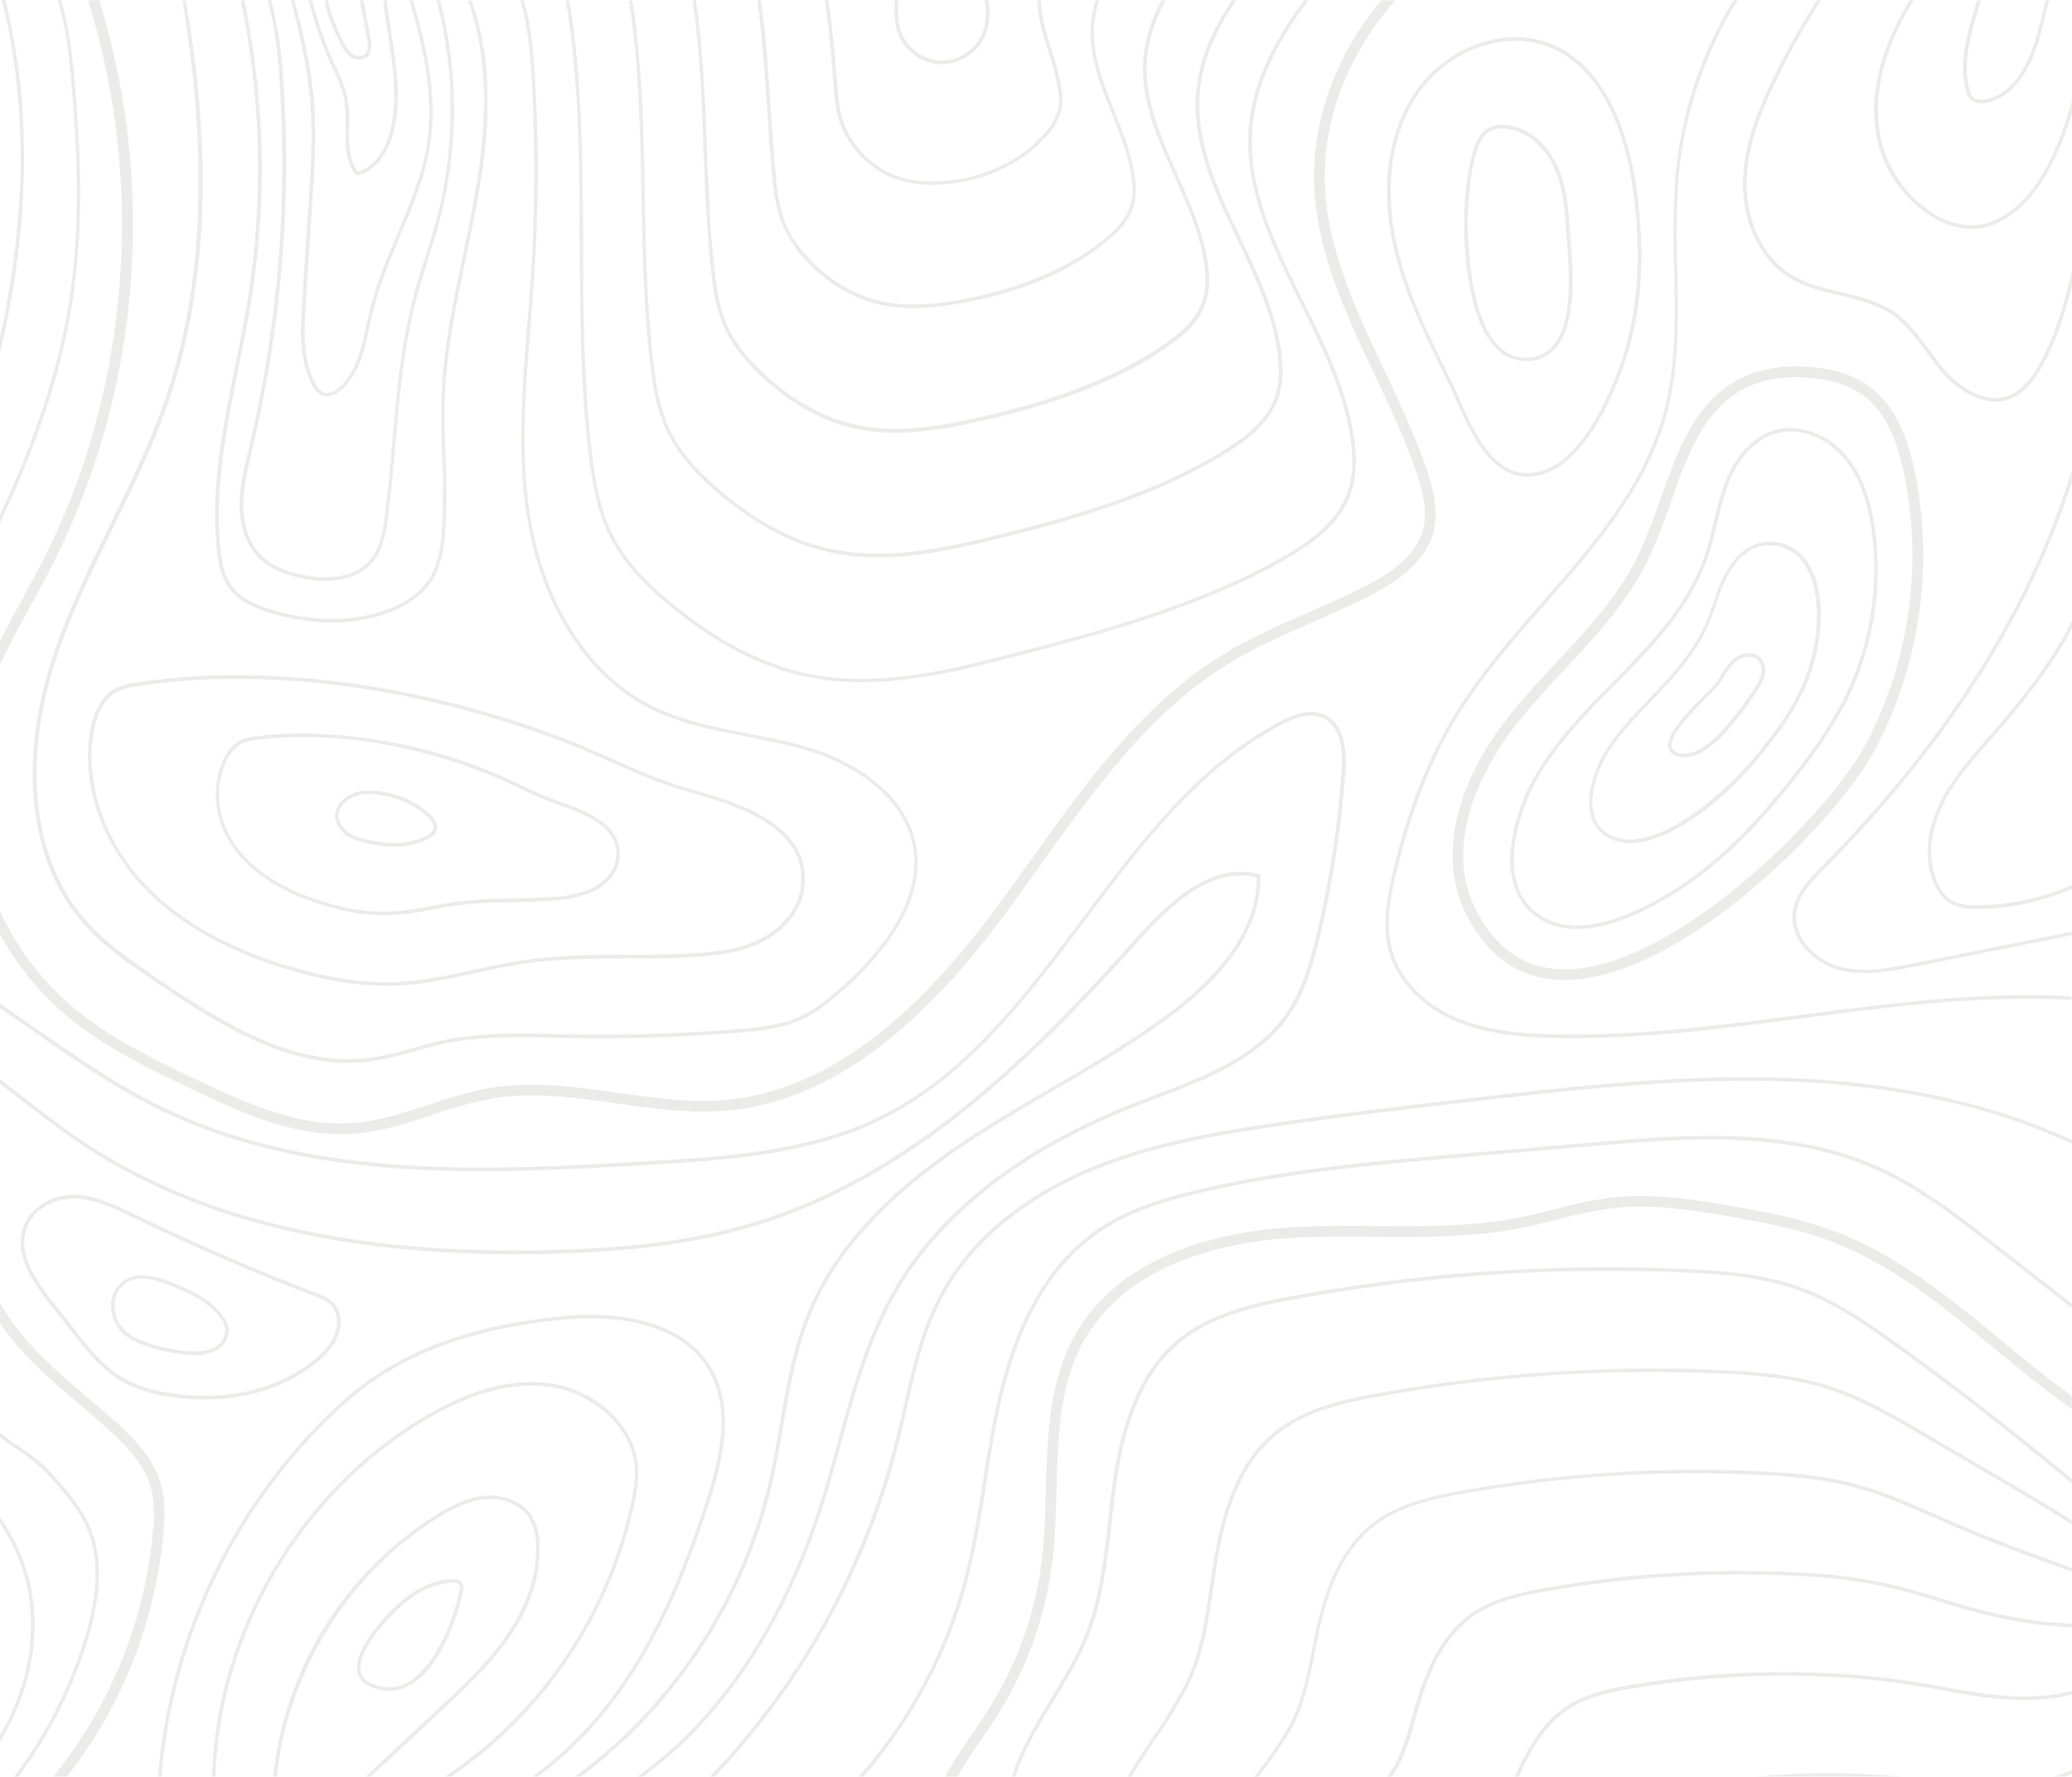 <svg width="1179" height="1011" viewBox="0 0 1179 1011" fill="none" xmlns="http://www.w3.org/2000/svg">
<g opacity="0.1">
<path d="M24.654 318.511C20.902 325.869 16.848 333.267 12.915 340.443C2.829 358.979 -7.74 378.162 -14.275 398.76C-34.123 461.423 -13.004 534.8 37.079 577.229C58.904 595.705 85.085 608.237 108.201 619.294C140.797 634.879 170.347 647.594 202.116 645.047C217.324 643.834 231.928 638.983 246.047 634.374C257.136 630.394 268.512 627.265 280.075 625.015C303.312 621.093 327.436 624.51 350.672 627.804C371.488 630.756 393.031 633.869 414.27 631.847C468.146 626.834 519.4 590.732 570.916 521.418C578.016 511.857 585.035 501.932 591.974 492.31C622.593 449.396 654.261 405.027 699.04 377.617C714.127 368.379 730.708 361.122 746.743 354.087C757.696 349.297 768.931 344.344 779.863 338.765C792.974 332.014 810.966 320.937 815.686 302.683C818.732 290.939 815.565 278.609 812.076 268.097C805.46 248.227 796.262 228.761 787.367 209.942C771.23 175.578 754.388 140.143 753.803 102.262C753.258 66.261 767.801 29.634 793.962 0.243H785.894C760.943 30.058 747.187 66.484 747.732 102.363C748.337 141.558 765.381 177.64 781.88 212.529C790.695 231.187 799.812 250.491 806.307 270.018C809.514 279.68 812.459 290.939 809.817 301.167C805.783 317.056 789.162 327.163 777.08 333.368C766.409 338.866 755.174 343.778 744.302 348.529C728.166 355.644 711.303 362.982 695.893 372.442C650.045 400.499 618.014 445.374 586.971 488.793C580.134 498.375 573.054 508.279 565.974 517.8C515.547 585.638 465.706 620.891 413.645 625.823C393.071 627.724 371.912 624.732 351.439 621.781C327.658 618.425 303.029 614.948 278.824 619.011C266.961 621.316 255.289 624.519 243.909 628.593C230.133 633.121 215.872 637.831 201.41 638.983C171.154 641.408 142.35 629.017 110.642 613.796C87.869 602.901 62.05 590.55 40.831 572.58C-7.458 531.687 -27.749 460.959 -8.668 400.58C-2.314 380.548 8.034 361.627 18.058 343.334C22.093 336.138 26.127 328.679 29.878 321.24C58.52 264.395 74.11 201.848 75.504 138.182C76.654 91.461 70.23 44.861 56.483 0.202H50.13C82.625 103.92 73.85 222.01 24.654 318.511Z" fill="#342F2C"/>
<path d="M558.128 990.119C561.516 985.167 565.026 980.012 568.213 974.918C584.718 948.511 595.194 918.775 598.892 887.836C600.445 874.637 600.909 860.932 601.172 847.671C602.019 816.259 602.805 786.565 617.853 761.034C643.671 717.231 700.068 706.902 731.393 704.617C748.518 703.384 766.107 703.526 783.131 703.667C810.502 703.89 838.822 704.132 866.234 698.614C872.87 697.28 879.527 695.602 885.961 693.965C896.219 691.126 906.648 688.951 917.185 687.456C938.99 684.868 961.318 688.204 984.172 692.186C1003.8 695.602 1022.94 699.22 1041.15 706.032C1076.55 719.252 1106.61 744.014 1135.65 767.948C1149.61 779.429 1163.89 791.173 1178.88 801.786V794.367C1165.3 784.523 1152.27 773.789 1139.51 763.278C1110.06 739.021 1079.6 713.936 1043.25 700.352C1024.57 693.358 1005.13 689.679 985.201 686.202C967.672 683.15 950.426 680.482 933.322 680.482C927.687 680.465 922.056 680.783 916.459 681.432C905.663 682.955 894.978 685.176 884.468 688.082C878.115 689.699 871.539 691.357 865.044 692.671C838.257 698.068 810.26 697.825 783.171 697.603C766.046 697.462 748.316 697.32 730.95 698.573C698.455 700.938 639.859 711.773 612.649 757.962C596.815 784.846 595.947 816.704 595.12 847.51C594.757 860.629 594.394 874.192 592.881 887.129C589.286 917.169 579.113 946.042 563.089 971.684C559.943 976.697 556.473 981.791 553.125 986.683C547.74 994.566 542.273 1002.55 537.695 1010.94H544.674C548.788 1003.8 553.549 996.911 558.128 990.119Z" fill="#342F2C"/>
<path d="M38.29 1010.68C69.636 970.476 88.673 922.026 93.093 871.2C93.779 862.913 94.122 854.059 91.863 845.508C87.829 830.368 76.634 818.705 65.076 808.335C60.134 803.928 54.991 799.542 50.029 795.317C33.348 781.168 16.082 766.371 4.02 748.017C-1.271 739.561 -6.034 730.785 -10.241 721.739C-17.482 707.003 -24.966 691.761 -36.987 679.956C-54.536 662.734 -78.317 656.407 -95.159 654.143C-101.578 653.276 -108.047 652.837 -114.523 652.829C-153.09 652.829 -189.155 668.374 -211.826 695.541C-240.832 730.329 -242.889 783.229 -216.546 815.976C-208.478 825.901 -198.393 833.906 -188.549 841.648C-175.701 851.755 -163.558 861.316 -155.913 874.778C-139.212 904.129 -150.024 941.787 -161.44 974.777L-173.946 1010.9H-167.552L-155.732 976.778C-143.872 942.515 -132.717 903.32 -150.649 871.766C-158.899 857.293 -172.07 846.923 -184.818 836.877C-194.379 829.358 -204.283 821.555 -211.826 812.176C-236.435 781.592 -234.397 732.068 -207.187 699.443C-182.478 669.789 -138.829 654.366 -95.966 660.147C-80.031 662.289 -57.642 668.232 -41.223 684.282C-29.948 695.359 -23.07 709.469 -15.667 724.427C-11.357 733.686 -6.473 742.665 -1.043 751.312C11.503 770.393 29.092 785.392 46.116 799.825C51.058 804.05 56.201 808.396 61.042 812.762C71.914 822.485 82.443 833.36 86.013 846.944C87.691 854.712 88.046 862.708 87.062 870.594C82.734 920.242 64.147 967.57 33.549 1006.86L30.363 1010.9H38.128C38.128 1010.9 38.249 1010.76 38.29 1010.68Z" fill="#342F2C"/>
<path d="M-188.065 302.117C-147.543 295.103 -110.711 259.668 -91.468 231.49C-67.828 196.803 -55.302 156.011 -46.185 120.697C-43.341 109.681 -40.82 97.088 -46.891 86.718C-51.49 78.915 -60.022 74.589 -66.033 72.063C-78.005 67.079 -90.849 64.543 -103.813 64.604C-131.325 64.604 -159.221 75.822 -173.321 100.989C-178.404 110.024 -181.228 120.051 -183.951 129.733C-185.181 134.059 -186.432 138.526 -187.864 142.811C-193.88 160.597 -203.494 176.947 -216.103 190.84C-218.906 193.912 -221.952 196.904 -224.897 199.956C-234.639 209.76 -244.725 219.907 -249.263 233.37C-254.729 249.541 -250.675 267.875 -238.432 282.247C-225.26 297.569 -205.997 305.19 -188.065 302.117ZM-243.494 235.25C-239.46 223.121 -230.283 213.924 -220.601 204.181C-217.595 201.169 -214.549 198.117 -211.625 194.862C-198.453 180.352 -188.413 163.271 -182.135 144.691C-180.643 140.264 -179.372 135.716 -178.101 131.33C-175.358 121.546 -172.756 112.309 -168.016 103.9C-148.813 69.677 -101.332 63.613 -68.373 77.621C-59.962 81.199 -54.939 84.939 -52.095 89.75C-47.173 98.118 -49.473 109.297 -52.095 119.121C-61.091 153.949 -73.395 194.114 -96.471 228.013C-115.028 255.241 -150.427 289.423 -189.094 296.094C-204.908 298.823 -222.053 292.051 -233.812 278.204C-244.664 265.51 -248.295 249.44 -243.494 235.25Z" fill="#342F2C"/>
<path d="M1066.47 427.343C1092.57 378.456 1100.67 321.926 1089.36 267.653C1084.24 243.659 1075.77 228.235 1062.68 219.139C1054.35 213.338 1043.82 209.982 1030.4 208.87C1027.52 208.628 1024.69 208.507 1021.95 208.507C1011.22 208.28 1000.57 210.535 990.849 215.096C964.627 227.973 954.541 256.495 944.799 284.046C941.169 294.952 936.94 305.648 932.132 316.085C920.917 339.069 902.924 358.373 885.537 377.03C876.642 386.571 867.384 396.456 859.174 406.785C828.192 445.434 818.551 487.156 833.396 518.386C845.499 543.755 863.955 556.954 888.422 557.581C954.521 559.259 1044.52 467.973 1066.47 427.343ZM888.624 551.517C866.617 550.951 849.876 538.924 838.903 515.779C818.43 472.683 852.881 424.351 863.935 410.666C872.003 400.559 881.181 390.715 890.016 381.255C907.705 362.254 925.98 342.626 937.598 318.834C942.517 308.195 946.84 297.29 950.547 286.169C960.33 258.516 969.589 232.42 993.551 220.615C1003.54 215.703 1015.74 213.803 1029.86 214.995C1042.14 216.006 1051.72 219.038 1059.13 224.193C1070.89 232.278 1078.59 246.63 1083.33 269.027C1094.35 321.926 1086.45 377.022 1061.02 424.674C1040.53 462.616 952.928 551.517 890.399 551.517H888.624Z" fill="#342F2C"/>
<path d="M599.659 967.863C606.86 956.018 614.303 943.768 619.507 930.629C627.696 909.951 630.197 887.412 632.618 865.621C633.445 858.223 634.292 850.562 635.341 843.083C640.646 805.849 652.223 780.137 670.74 764.451C688.894 749.068 712.917 743.65 735.972 739.406C809.651 725.895 884.614 720.755 959.443 724.083C979.028 724.973 1001.64 726.509 1022.35 733.786C1043.07 741.063 1061.18 753.555 1079.56 766.856C1113.41 791.335 1146.71 817.27 1178.9 844.134V841.486C1147.07 814.985 1114.17 789.395 1080.75 765.219C1062.23 751.837 1043.88 739.203 1023.02 731.886C1002.16 724.569 979.25 722.951 959.544 722.082C944.752 721.408 929.96 721.078 915.168 721.092C854.919 721.085 794.793 726.552 735.528 737.425C713.341 741.467 687.905 747.188 669.369 762.894C650.448 778.924 638.649 805.06 633.263 842.8C632.214 850.299 631.347 857.98 630.52 865.399C628.12 887.068 625.639 909.465 617.55 929.881C612.427 942.859 605.024 955.028 597.864 966.812C592.922 974.898 587.778 983.327 583.462 991.979C580.396 998.073 577.813 1004.4 575.736 1010.9H577.753C579.801 1004.72 582.302 998.698 585.237 992.888C589.654 984.318 594.737 975.949 599.659 967.863Z" fill="#342F2C"/>
<path d="M657.871 989.088C665.061 978.999 671.474 968.376 677.054 957.312C685.122 940.211 687.805 921.351 690.427 903.118C691.395 896.407 692.444 889.474 693.654 882.743C699.604 850.744 710.073 829.6 726.613 816.178C742.749 803.1 764.614 798.268 783.837 794.771C848.322 783.037 913.918 778.603 979.391 781.552C998.917 782.421 1019.73 784.058 1038.81 790.021C1048.72 793.206 1058.33 797.264 1067.52 802.15C1076.47 806.758 1085.21 811.872 1093.74 816.825L1102.57 821.979C1116.43 830.065 1130.01 838.009 1143.04 845.67C1156.07 853.331 1166.31 859.537 1176.18 865.722L1178.84 867.38V864.995L1177.1 863.903C1167.22 857.718 1156.93 851.512 1143.92 843.831C1130.91 836.149 1117.32 828.226 1103.44 820.14L1094.61 814.985C1086.13 810.013 1077.38 804.878 1068.38 800.249C1059.08 795.364 1049.37 791.305 1039.36 788.121C1019.95 782.057 999.017 780.44 979.452 779.571C966.354 778.978 953.257 778.688 940.16 778.701C887.6 778.706 835.147 783.441 783.434 792.851C763.969 796.409 741.801 801.321 725.302 814.702C708.379 828.428 697.688 849.956 691.637 882.46C690.366 889.211 689.358 896.185 688.389 902.916C685.787 921.008 683.085 939.705 675.198 956.523C669.659 967.497 663.293 978.032 656.157 988.037C651.175 995.435 646.071 1003.06 641.573 1010.98H643.893C648.25 1003.4 653.111 996.143 657.871 989.088Z" fill="#342F2C"/>
<path d="M716.265 1010.62C722.956 1002.16 729.081 993.263 734.6 983.994C742.306 970.289 745.291 954.927 748.195 940.09C749.325 934.248 750.515 928.224 751.947 922.423C755.981 905.908 763.707 882.298 782.486 867.845C796.605 857.071 815.283 853.008 831.702 850.036C886.996 840.164 943.215 836.49 999.32 839.08C1016.38 839.849 1036.37 841.304 1055.23 846.317C1064.56 848.878 1073.7 852.059 1082.6 855.838C1088.66 858.344 1094.71 860.992 1100.5 863.56L1107.74 866.753C1123.87 873.788 1139.63 880.034 1154.35 885.37L1161.25 887.857C1167.3 889.999 1172.95 892.061 1178.88 894.345V892.182C1173.19 889.999 1167.68 888.018 1161.94 885.957L1155.04 883.47C1140.35 878.154 1124.78 871.908 1108.64 864.894L1101.4 861.7C1095.57 859.133 1089.56 856.485 1083.47 853.958C1074.49 850.151 1065.26 846.944 1055.86 844.356C1036.82 839.303 1016.69 837.827 999.522 837.079C988.092 836.554 976.662 836.298 965.232 836.311C920.364 836.288 875.584 840.266 831.42 848.197C814.779 851.209 795.818 855.353 781.336 866.389C762.053 881.125 754.267 905.18 750.071 921.998C748.619 927.84 747.449 933.904 746.299 939.766C743.435 954.441 740.47 969.642 732.926 983.064C727.461 992.255 721.397 1001.07 714.773 1009.46L713.623 1010.96H716.164L716.265 1010.62Z" fill="#342F2C"/>
<path d="M792.127 1010.68C799.288 1000.21 802.616 988.259 805.843 976.717C807.194 971.866 808.586 966.873 810.24 962.123C815.081 948.155 822.665 930.69 838.338 919.673C850.44 911.163 865.972 907.868 879.567 905.524C925.669 897.388 972.527 894.372 1019.29 896.528C1036.91 897.078 1054.45 899.106 1071.73 902.593C1080.89 904.614 1089.64 907.08 1097.75 909.526L1102.57 911.002C1109.27 913.023 1115.58 915.044 1121.92 916.682C1136.3 920.748 1151 923.548 1165.87 925.05C1169.34 925.374 1172.65 925.576 1175.95 925.798L1178.92 925.98V923.959L1176.08 923.777C1172.81 923.575 1169.52 923.352 1165.99 923.049C1151.25 921.521 1136.66 918.742 1122.38 914.741C1116.09 913.003 1109.77 911.082 1103.1 909.061L1098.28 907.606C1090.21 905.14 1081.31 902.593 1072.06 900.612C1054.67 897.117 1037.02 895.088 1019.29 894.548C1009.49 894.103 999.717 893.887 989.981 893.901C952.789 893.855 915.666 897.095 879.042 903.583C865.226 906.049 849.452 909.405 837.007 918.137C820.669 929.598 812.802 948.458 808.163 961.557C806.489 966.368 805.077 971.401 803.725 976.272C800.538 987.653 797.25 999.438 790.292 1009.63L789.303 1011H791.784C791.914 1010.91 792.03 1010.8 792.127 1010.68Z" fill="#342F2C"/>
<path d="M868.493 1001.86C873.717 991.756 881.342 979.325 894.191 971.542C904.276 965.337 916.661 962.81 927.432 960.93C964.342 954.585 1001.83 952.267 1039.24 954.017C1055.63 954.698 1071.97 956.291 1088.19 958.787C1094.12 959.717 1100.01 960.809 1105.7 961.86L1112.92 963.174C1122.08 964.811 1129.44 965.882 1136.1 966.55C1152.23 968.066 1166.05 967.419 1177.45 964.528L1178.9 964.124V962.102L1176.88 962.628C1165.87 965.337 1151.79 966.004 1136.2 964.508C1129.6 963.861 1122.3 962.79 1113.18 961.152L1105.98 959.838C1100.27 958.808 1094.38 957.716 1088.43 956.766C1072.14 954.261 1055.73 952.668 1039.26 951.995C1031.11 951.605 1022.99 951.416 1014.89 951.429C985.437 951.384 956.033 953.886 927.008 958.909C916.056 960.829 903.489 963.396 893.061 969.804C879.789 977.89 871.962 990.766 866.617 1001.01C864.943 1004.25 863.451 1007.64 861.978 1010.98H864.197C865.609 1007.85 866.98 1004.83 868.493 1001.86Z" fill="#342F2C"/>
<path d="M1168.51 1010.9H1175.09C1176.4 1010.41 1177.67 1009.91 1178.9 1009.36V1007.18C1175.53 1008.66 1172.06 1009.9 1168.51 1010.9Z" fill="#342F2C"/>
<path d="M1059.29 1009.36C1039.46 1008.46 1019.58 1008.97 999.824 1010.9H1082.52C1074.84 1010.25 1067.03 1009.71 1059.29 1009.36Z" fill="#342F2C"/>
<path d="M1066.83 300.783C1064.27 282.591 1058.92 269.088 1050.49 259.183C1046.6 254.448 1041.74 250.601 1036.25 247.899C1030.75 245.198 1024.74 243.703 1018.62 243.517C1015.57 243.504 1012.54 243.933 1009.61 244.791C997.505 248.369 987.157 259.567 981.166 275.556C978.694 282.678 976.673 289.949 975.115 297.327C973.602 303.714 972.029 310.304 969.871 316.55C960.915 342.525 941.632 363.628 924.305 381.356C922.087 383.64 919.827 385.924 917.568 388.209C901.129 404.865 884.105 422.087 872.608 442.786C861.474 462.859 847.899 505.449 876.259 523.076C901.492 538.742 939.554 517.679 960.007 503.711C986.935 485.336 1007.83 460.574 1023.04 441.048C1033.33 428.287 1042.42 414.598 1050.19 400.155C1065.79 369.53 1071.6 334.834 1066.83 300.783ZM1048.31 399.266C1040.61 413.596 1031.58 427.178 1021.37 439.835C1006.26 459.24 985.483 483.861 958.838 502.094C938.808 515.759 901.553 536.458 877.288 521.398C850.239 504.58 863.531 463.303 874.343 443.817C885.719 423.3 902.582 406.179 918.98 389.624L925.737 382.771C943.246 364.882 962.67 343.576 971.767 317.217C973.945 310.87 975.518 304.22 977.051 297.792C978.613 290.495 980.634 283.305 983.103 276.264C988.851 260.881 998.755 250.107 1010.23 246.731C1025.16 242.325 1040.49 250.451 1049 260.477C1057.17 270.099 1062.37 283.359 1064.87 301.066C1069.55 334.727 1063.77 369.014 1048.31 399.266Z" fill="#342F2C"/>
<path d="M1035.63 341.535C1034.5 330.983 1031.33 322.675 1026.23 316.793C1023.84 314.088 1020.9 311.922 1017.62 310.437C1014.33 308.953 1010.77 308.184 1007.17 308.182C1004.24 308.17 1001.34 308.705 998.614 309.758L997.827 310.082C988.166 314.226 982.215 324.231 978.928 331.933C977.495 335.248 976.305 338.765 975.035 342.485C973.542 346.851 972.009 351.359 969.992 355.866C963.295 370.744 951.556 383.741 941.067 394.758L938.122 397.81C928.42 407.917 918.395 418.287 911.739 430.415C904.861 442.968 897.781 466.8 914.825 476.523C921.905 480.566 930.962 480.788 941.672 477.15C950.285 474.219 959.705 468.862 970.416 460.756C984.219 449.972 996.524 437.388 1007.01 423.34C1013.04 415.803 1018.43 407.777 1023.14 399.346C1026.71 392.727 1029.59 385.757 1031.73 378.546C1034.87 368.366 1036.33 357.743 1036.05 347.093C1035.89 345.254 1035.77 343.374 1035.63 341.535ZM1029.78 377.92C1027.67 384.997 1024.85 391.839 1021.35 398.336C1016.7 406.668 1011.37 414.599 1005.41 422.047C994.987 435.944 982.764 448.391 969.064 459.058C958.515 467.023 949.297 472.299 940.825 475.23C930.74 478.686 922.188 478.525 915.612 474.785C899.939 465.83 906.797 443.292 913.292 431.386C919.787 419.48 929.772 409.15 939.373 399.225L942.318 396.153C952.928 385.015 964.808 371.896 971.626 356.695C973.643 352.107 975.236 347.538 976.749 343.132C978 339.453 979.19 335.996 980.581 332.742C983.728 325.384 989.376 315.822 998.433 311.941L999.159 311.638C1003.55 310.073 1008.31 309.855 1012.82 311.01C1017.34 312.166 1021.41 314.644 1024.51 318.127C1029.33 323.686 1032.34 331.63 1033.41 341.757C1033.61 343.536 1033.73 345.375 1033.81 347.174C1034.13 357.598 1032.74 368.003 1029.72 377.98L1029.78 377.92Z" fill="#342F2C"/>
<path d="M995.185 371.694C991.847 371.771 988.638 373.007 986.108 375.191C983.388 377.795 981.082 380.801 979.27 384.105C978.443 385.459 977.576 386.874 976.648 388.148C974.746 390.422 972.726 392.594 970.597 394.657C966.724 398.518 961.944 403.308 957.829 408.16C951.132 416.104 948.349 421.824 949.337 425.685C949.624 426.697 950.161 427.619 950.898 428.368C951.635 429.117 952.548 429.668 953.553 429.971C957.728 431.567 962.468 431.042 967.672 428.353C972.676 425.518 977.191 421.894 981.045 417.62C987.805 410.206 993.919 402.227 999.32 393.767L999.844 392.979C1001.8 390.333 1003.26 387.354 1004.16 384.186C1004.63 382.495 1004.68 380.714 1004.3 379C1003.92 377.287 1003.12 375.694 1001.98 374.362C1001.1 373.457 1000.04 372.752 998.872 372.291C997.699 371.831 996.442 371.628 995.185 371.694ZM1002.04 383.822C1001.18 386.734 999.817 389.471 998.009 391.908L997.484 392.696C992.14 401.048 986.101 408.932 979.432 416.266C975.729 420.377 971.391 423.864 966.583 426.595C964.072 428.012 961.254 428.796 958.373 428.879C956.932 428.892 955.502 428.631 954.158 428.111C953.458 427.919 952.817 427.554 952.296 427.049C951.774 426.544 951.388 425.915 951.173 425.22C950.386 422.087 953.19 416.811 959.241 409.514C963.275 404.723 968.035 399.953 971.868 396.132C974.136 394.002 976.271 391.734 978.262 389.341C979.21 387.986 980.097 386.551 980.945 385.156C982.651 382.036 984.821 379.194 987.379 376.727C991.07 373.553 997.142 372.401 1000.33 375.777C1001.23 376.872 1001.86 378.169 1002.16 379.559C1002.46 380.949 1002.42 382.39 1002.04 383.761V383.822Z" fill="#342F2C"/>
<path d="M93.537 228.417C85.106 252.674 73.548 276.345 62.373 299.166C50.654 323.079 38.552 347.68 30.1 373.452C10.172 433.245 16.425 489.844 46.862 524.835C58.46 538.176 73.084 548.222 87.446 557.945C128.17 585.719 168.37 610.117 212.322 603.73C220.199 602.409 227.982 600.572 235.619 598.231C240.642 596.816 245.846 595.341 251.009 594.189C272.168 589.519 294.396 590.004 315.898 590.469L324.894 590.651C356.603 591.197 388.714 590.166 420.342 587.599C432.626 586.608 444.547 585.315 455.318 580.504C464.979 576.198 473.189 569.265 480.107 563.12C502.638 543.088 528.013 512.302 520.913 479.454C515.487 454.288 490.838 433.488 455.035 423.805C445.353 421.177 435.288 419.237 425.546 417.337C406.323 413.617 386.455 409.757 369.068 400.6C334.253 382.407 308.98 341.838 301.456 292.172C296.151 256.959 299.076 220.655 301.9 185.544C302.606 176.852 303.332 167.877 303.917 159.043C306.377 121.931 306.62 84.704 304.643 47.563C303.836 32.342 302.485 15.868 298.188 0.222H296.171C300.548 15.848 301.9 32.403 302.707 47.664C304.68 84.704 304.438 121.83 301.981 158.841C301.396 167.654 300.669 176.629 299.963 185.301C297.14 220.534 294.195 256.959 299.56 292.435C307.164 342.727 332.821 383.822 368.14 402.338C385.89 411.636 405.92 415.518 425.284 419.277C434.986 421.157 445.011 423.118 454.632 425.705C489.709 435.206 513.792 455.44 519.077 479.838C525.955 511.736 501.024 541.895 478.877 561.563C472.079 567.627 464.031 574.419 454.672 578.624C444.163 583.293 432.484 584.567 420.382 585.557C388.815 588.104 356.784 589.135 325.116 588.589L316.14 588.407C294.517 587.942 272.188 587.457 250.767 592.187C245.543 593.319 240.339 594.795 235.276 596.23C227.717 598.544 220.016 600.36 212.221 601.668C168.995 607.954 129.179 583.758 88.777 556.207C74.657 546.565 60.014 536.579 48.577 523.44C18.623 489.076 12.512 433.144 32.218 374.039C40.73 348.488 52.812 323.847 64.491 300.015C75.686 277.153 87.264 253.523 95.736 229.064C122.301 152.251 117.802 70.91 105.821 0.182H103.804C115.463 70.749 120.001 151.989 93.537 228.417Z" fill="#342F2C"/>
<path d="M329.856 138.364C330.018 178.085 330.179 219.22 335 258.9C336.896 274.525 339.68 291 347.102 305.574C353.738 318.673 364.066 330.619 380.565 344.304C406.686 365.973 433.009 379.719 459.049 385.156C500.076 393.747 543.766 382.387 578.682 373.27C624.63 361.304 681.834 346.406 730.566 318.794C744.888 310.708 762.154 299.085 768.608 281.095C771.654 272.585 772.32 262.478 770.625 250.167C766.853 222.454 753.944 196.338 741.458 171.07C724.777 137.354 709.044 105.496 712.877 70.001C715.701 43.884 729.195 20.658 744.524 0.283H741.983C726.875 20.497 713.744 43.723 710.88 69.778C706.967 105.941 723.587 139.557 739.643 172.041C752.068 197.167 764.897 223.142 768.628 250.531C770.242 262.498 769.597 272.302 766.611 280.488C760.399 297.852 743.516 309.192 729.497 317.116C681.088 344.607 623.944 359.565 578.096 371.391C543.282 380.467 499.935 391.746 459.392 383.256C433.735 377.879 407.634 364.295 381.755 342.828C365.478 329.325 355.332 317.581 348.817 304.745C341.555 290.454 338.731 274.182 336.956 258.738C332.136 219.099 331.974 178.085 331.813 138.445C331.631 92.64 331.43 45.784 324.047 0.283H322.03C329.473 45.663 329.655 92.559 329.856 138.364Z" fill="#342F2C"/>
<path d="M364.953 110.691C365.538 142.124 366.143 174.608 369.834 206.142C370.379 210.973 370.924 214.874 371.529 218.452C372.868 227.835 375.544 236.978 379.476 245.599C384.841 256.838 393.414 267.39 406.485 278.831C427.381 297.024 449.024 308.97 470.829 314.003C503.102 321.442 536.222 314.428 570.169 305.918C612.81 295.386 657.67 282.348 696.781 258.415C709.085 250.895 722.357 241.172 727.46 226.295C729.901 219.159 730.405 210.69 729.033 200.401C725.947 177.579 715.701 155.93 705.777 135.11C703.275 129.854 700.714 124.437 698.293 119.1C688.611 97.674 680.14 74.448 682.984 49.686C685.102 31.796 692.948 15.625 703.538 0.162H701.097C690.75 15.524 683.085 31.594 680.926 49.443C677.941 74.69 686.594 98.24 696.397 119.929C698.818 125.286 701.4 130.723 703.901 135.979C713.744 156.719 723.93 178.166 726.956 200.664C728.307 210.609 727.823 218.856 725.483 225.628C720.602 239.899 707.673 249.339 695.671 256.677C656.782 280.468 612.104 293.446 569.625 303.937C535.92 312.346 503.062 319.299 471.212 312.022C449.751 307.07 428.39 295.386 407.755 277.295C394.907 266.056 386.475 255.706 381.231 244.73C377.384 236.28 374.762 227.322 373.445 218.129C372.86 214.571 372.336 210.69 371.771 206C368.1 174.547 367.495 142.124 366.91 110.752C366.244 74.124 365.518 36.708 359.89 0.283H357.873C363.561 36.587 364.288 74.043 364.953 110.691Z" fill="#342F2C"/>
<path d="M400.252 84.171C401.119 106.932 402.027 130.481 404.548 153.383C404.972 157.426 405.375 160.499 405.819 163.49C406.858 171.135 408.892 178.611 411.87 185.726C415.904 195.125 422.682 204.201 432.424 213.439C447.915 228.155 465.282 238.363 482.609 242.931C508.831 249.844 536.021 244.649 561.678 238.747C604.419 228.882 637.58 215.622 663.015 198.218C672.435 191.77 682.56 183.583 686.332 171.677C688.217 164.887 688.582 157.764 687.401 150.816C685.021 132.907 677.316 115.866 670.054 99.392C668.037 94.783 665.859 89.992 663.882 85.242C656.701 68.141 650.408 49.585 653.071 29.573C654.612 19.215 658.11 9.247 663.378 0.202H661.078C655.959 9.186 652.54 19.041 650.993 29.27C648.27 49.746 654.644 68.626 661.946 85.869C663.963 90.599 665.98 95.389 668.138 100.018C675.44 116.372 682.984 133.27 685.324 150.877C686.463 157.534 686.119 164.361 684.315 170.868C680.745 182.188 670.922 190.112 661.805 196.338C636.571 213.621 603.653 226.78 561.133 236.564C535.738 242.426 508.79 247.58 483.052 240.768C466.048 236.281 448.984 226.254 433.735 211.761C424.194 202.725 417.599 193.872 413.564 184.715C410.696 177.763 408.75 170.464 407.775 163.005C407.332 160.135 406.928 156.941 406.505 153.06C404.004 130.218 403.096 106.73 402.229 83.989C401.159 56.175 400.07 27.814 395.996 0.101H393.979C398.235 27.915 399.284 56.316 400.252 84.171Z" fill="#342F2C"/>
<path d="M436.418 60.52C437.265 73.7 438.153 87.304 439.464 100.625C439.726 103.212 439.988 105.8 440.331 108.367C440.99 114.243 442.302 120.026 444.244 125.609C447.433 133.886 452.232 141.444 458.363 147.845C468.13 158.767 480.546 166.977 494.408 171.677C513.792 177.923 534.992 175.012 553.186 171.353C574.466 167.068 604.944 157.749 629.31 137.758C636.127 132.179 642.764 125.771 645.224 116.816C646.476 111.64 646.675 106.264 645.809 101.009C644.115 88.072 639.133 75.661 634.312 63.654C632.678 59.611 631.004 55.406 629.491 51.283C625.013 39.154 620.757 24.681 623.178 9.399C623.692 6.284 624.454 3.215 625.457 0.222H623.44C622.496 3.114 621.775 6.074 621.282 9.076C618.781 24.823 623.117 39.599 627.696 51.99C629.229 56.033 630.903 60.339 632.537 64.401C637.317 76.308 642.259 88.658 643.913 101.272C644.737 106.256 644.558 111.356 643.389 116.27C641.069 124.7 634.675 130.825 628.12 136.201C603.975 155.849 573.719 165.107 552.762 169.352C534.83 172.95 513.954 175.841 494.993 169.736C481.467 165.129 469.353 157.109 459.816 146.45C453.883 140.242 449.236 132.918 446.14 124.902C444.241 119.465 442.962 113.829 442.328 108.104C442.005 105.557 441.723 102.99 441.46 100.423C440.149 87.142 439.282 73.538 438.435 60.399C437.144 40.408 435.833 20.133 432.908 0.202H430.891C433.796 20.153 435.127 40.489 436.418 60.52Z" fill="#342F2C"/>
<path d="M474.278 47.846C474.419 49.666 474.56 51.485 474.742 53.284C475.053 57.416 475.68 61.518 476.618 65.554C478.114 71.538 480.692 77.197 484.222 82.25C489.765 90.157 497.313 96.437 506.087 100.443C516.495 105.112 529.102 106.264 544.613 104.001C564.784 101.049 583.784 91.064 595.604 77.278C599.736 73.012 602.667 67.725 604.096 61.956C604.67 58.407 604.67 54.79 604.096 51.242C602.894 43.505 600.99 35.893 598.408 28.502C597.258 24.863 596.048 21.103 595.06 17.424C593.46 11.835 592.532 6.073 592.297 0.263H590.279C590.503 6.251 591.452 12.19 593.103 17.95C594.092 21.689 595.302 25.469 596.472 29.128C599.04 36.427 600.943 43.943 602.16 51.586C602.696 54.933 602.696 58.345 602.16 61.693C600.776 67.116 597.994 72.08 594.092 76.085C582.574 89.507 563.977 99.25 544.351 102.121C529.223 104.344 516.979 103.232 506.934 98.725C498.464 94.83 491.192 88.729 485.876 81.058C482.488 76.198 480.014 70.758 478.574 65.008C477.665 61.077 477.052 57.084 476.739 53.062C476.578 51.263 476.436 49.463 476.295 47.644C475.045 31.877 473.754 15.868 471.394 0.162H469.377C471.737 15.949 473.028 31.998 474.278 47.846Z" fill="#342F2C"/>
<path d="M510.041 16.373C511.619 22.091 514.995 27.146 519.668 30.787C524.341 34.429 530.062 36.463 535.98 36.587C541.905 36.471 547.635 34.441 552.316 30.799C556.997 27.157 560.379 22.097 561.96 16.373C563.115 10.988 563.246 5.433 562.343 0H560.326C561.258 5.259 561.155 10.649 560.023 15.868C558.549 21.147 555.416 25.81 551.089 29.164C546.761 32.517 541.47 34.383 536 34.485C530.524 34.368 525.233 32.484 520.912 29.111C516.591 25.739 513.471 21.059 512.017 15.767C511.077 11.202 510.772 6.529 511.11 1.88C511.11 1.253 511.11 0.627 511.11 0H509.093C509.093 0.606 509.093 1.213 509.093 1.819C508.734 6.691 509.053 11.589 510.041 16.373Z" fill="#342F2C"/>
<path d="M77.743 388.31C73.403 388.752 69.175 389.963 65.258 391.888C58.218 395.809 53.398 404.016 51.32 415.841C46.055 445.636 57.633 479.757 81.576 504.782C101.323 525.764 129.421 541.531 165.042 552.043C188.178 558.855 208.49 561.705 227.107 560.734C241.67 559.987 256.133 556.813 270.111 553.781C278.986 551.759 288.164 549.839 297.281 548.465C317.209 545.473 337.783 545.392 357.672 545.311C369.774 545.311 382.159 545.311 394.382 544.523C407.312 543.795 420.947 542.299 433.17 536.296C446.422 529.787 455.782 518.103 457.557 505.975C462.962 468.862 418.748 456.289 392.325 448.769L391.115 448.426C375.765 444.039 361.282 437.591 347.264 431.345C338.489 427.424 329.413 423.26 320.114 419.823C258.936 396.496 194.047 384.206 134.968 384.206C115.816 384.103 96.685 385.475 77.743 388.31ZM346.457 433.063C360.576 439.33 375.079 445.818 390.57 450.245L391.78 450.589C417.558 457.926 460.723 470.216 455.56 505.55C453.865 517.133 444.95 528.19 432.283 534.416C420.382 540.258 406.989 541.733 394.261 542.502C382.159 543.189 369.673 543.249 357.651 543.29C337.703 543.29 317.068 543.452 296.978 546.463C287.8 547.838 278.603 549.859 269.687 551.8C255.77 554.832 241.448 557.965 226.986 558.713C208.631 559.663 188.541 556.853 165.607 550.102C130.328 539.732 102.533 524.066 83.008 503.61C59.529 478.949 48.153 445.515 53.297 416.346C54.668 408.584 58.037 398.356 66.246 393.808C69.95 391.997 73.945 390.861 78.046 390.452C149.995 379.274 237.959 390.695 319.408 421.743C328.626 425.139 337.723 429.182 346.457 433.084V433.063Z" fill="#342F2C"/>
<path d="M126.455 433.569C118.649 452.226 123.248 473.612 138.558 489.4C149.712 500.982 165.687 509.836 186.06 515.678C197.432 519.219 209.289 520.945 221.197 520.792C229.702 520.324 238.158 519.203 246.491 517.436C251.211 516.547 256.092 515.637 260.893 515.011C270.014 513.962 279.185 513.408 288.365 513.353H291.209C299.277 513.191 307.487 513.03 315.575 512.342C323.133 512.015 330.569 510.317 337.521 507.329C345.206 503.63 350.692 497.364 352.165 490.552C352.861 487.683 352.928 484.698 352.36 481.801C351.792 478.904 350.604 476.166 348.877 473.774C342.1 464.274 327.557 459.24 317.956 455.905C310.259 453.09 302.717 449.865 295.364 446.243C290.1 443.756 284.654 441.189 279.087 438.945C245.182 425.045 208.954 417.712 172.323 417.337C163.051 417.312 153.786 417.893 144.589 419.075C142.169 419.325 139.798 419.924 137.549 420.854C132.87 422.976 129.098 427.262 126.455 433.569ZM138.558 422.694C140.641 421.843 142.835 421.298 145.073 421.076C185.797 415.72 234.388 422.916 278.421 440.805C283.928 443.049 289.333 445.596 294.557 448.062C301.955 451.709 309.544 454.955 317.29 457.785C326.669 461.039 340.829 465.87 347.223 474.926C348.797 477.08 349.879 479.555 350.391 482.175C350.904 484.796 350.834 487.497 350.188 490.087C348.857 496.292 343.794 502.033 336.654 505.47C329.919 508.341 322.725 509.978 315.414 510.301C307.346 510.968 299.136 511.13 291.209 511.311H288.365C279.11 511.366 269.865 511.926 260.671 512.989C255.81 513.616 250.908 514.546 246.148 515.415C237.922 517.171 229.574 518.286 221.177 518.75C209.409 518.953 197.684 517.274 186.443 513.778C166.413 507.976 150.721 499.304 139.829 488.005C125.165 472.804 120.727 452.246 128.21 434.357C130.752 428.535 134.181 424.695 138.457 422.673L138.558 422.694Z" fill="#342F2C"/>
<path d="M230.576 481.415C234.397 480.901 238.129 479.868 241.67 478.343C245.866 476.624 248.125 474.461 248.609 471.733C249.093 469.004 247.863 466.517 244.938 463.647C236.547 455.38 224.283 450.447 210.406 449.74H209.337C201.591 449.74 194.047 453.944 191.506 459.847C189.489 464.516 190.86 469.549 195.419 473.997C202.297 480.667 222.246 482.406 230.576 481.415ZM193.341 460.575C195.661 455.258 203.104 451.397 210.305 451.761C223.678 452.428 235.478 457.179 243.526 465.082C245.926 467.467 246.955 469.529 246.612 471.389C246.269 473.249 244.413 475.048 240.904 476.483C237.534 477.928 233.986 478.914 230.354 479.414C228.706 479.588 227.05 479.669 225.392 479.656C216.033 479.656 201.954 477.514 196.831 472.501C192.857 468.599 191.647 464.476 193.341 460.575Z" fill="#342F2C"/>
<path d="M141.079 169.534C139.062 182.431 136.359 195.549 133.798 208.244C126.98 242.021 119.92 276.971 123.228 311.699C123.954 319.319 125.366 328.032 130.369 334.743C136.299 342.707 146.122 346.447 154.029 348.892C179.242 356.432 204.072 355.947 223.96 347.498C233.521 343.455 240.682 338.017 245.2 331.327C250.929 322.897 252.482 312.548 253.268 303.553C254.222 288.956 254.31 274.315 253.531 259.708C253.147 248.672 252.764 237.251 253.167 226.052C254.156 199.046 259.804 172.061 265.27 145.985C268.316 131.411 271.482 116.331 273.802 101.373C280.075 60.945 278.28 27.531 268.336 0.303H266.178C276.263 27.43 278.078 60.662 271.805 101.15C269.486 116.048 266.339 131.087 263.293 145.621C257.807 171.899 252.159 198.864 251.191 226.032C250.787 237.311 251.191 248.753 251.554 259.85C252.33 274.376 252.249 288.935 251.312 303.452C250.565 312.184 249.073 322.21 243.586 330.235C239.29 336.542 232.452 341.716 223.234 345.638C203.77 353.885 179.424 354.37 154.654 346.952C147.05 344.668 137.61 341.11 132.043 333.611C127.343 327.304 125.992 318.935 125.306 311.577C122.018 277.214 129.057 242.345 135.835 208.709C138.417 196.014 141.059 182.875 143.116 169.938C152.017 113.607 150.651 56.125 139.082 0.283H137.065C148.607 55.992 149.967 113.338 141.079 169.534Z" fill="#342F2C"/>
<path d="M184.809 1.213C186.221 9.298 189.791 16.717 193.261 23.873C194.477 26.963 196.389 29.73 198.848 31.958C200.223 33.135 201.953 33.815 203.76 33.888C205.567 33.961 207.346 33.424 208.812 32.362C211.818 29.735 211.475 25.328 210.728 21.386L206.795 0.243H204.778L208.812 21.75C209.438 25.146 209.78 28.886 207.542 30.846C206.431 31.595 205.104 31.954 203.768 31.866C202.432 31.778 201.163 31.249 200.159 30.361C197.957 28.324 196.241 25.816 195.136 23.024C191.728 15.989 188.218 8.712 186.867 0.909C186.867 0.687 186.867 0.465 186.867 0.243H184.849C184.729 0.546 184.749 0.889 184.809 1.213Z" fill="#342F2C"/>
<path d="M159.132 46.169C163.822 116.183 157.933 186.505 141.664 254.756L141.059 257.303C138.659 267.269 136.198 277.517 136.319 288.028C136.5 300.884 141.039 312.164 148.784 318.996C153.565 323.18 159.939 326.192 168.834 328.436C187.734 333.186 204.032 329.79 212.483 319.299C218.091 312.325 219.684 303.128 220.834 294.234C222.609 280.428 223.839 266.298 225.029 252.634C227.47 224.658 229.991 195.752 237.354 168.281C239.371 161.166 241.529 154.131 243.708 147.117C245.886 140.103 248.185 132.967 250.102 125.872C260.971 84.706 261.096 41.431 250.465 0.202H248.448C259.136 41.239 259.059 84.348 248.226 125.346C246.33 132.462 244.07 139.597 241.872 146.51C239.673 153.424 237.414 160.66 235.498 167.755C228.095 195.408 225.554 224.354 223.113 252.452C221.923 266.096 220.693 280.206 218.898 293.971C217.808 302.542 216.275 311.476 210.991 318.046C199.251 332.62 176.196 328.153 169.399 326.475C160.826 324.312 154.735 321.442 150.196 317.46C142.875 311.032 138.578 300.298 138.417 288.008C138.296 277.901 140.736 267.632 143.096 257.687L143.701 255.16C160.009 186.709 165.919 116.184 161.23 45.966C160.479 30.52 158.181 15.188 154.372 0.202H152.355C156.49 15.16 158.103 30.968 159.132 46.169Z" fill="#342F2C"/>
<path d="M177.064 65.534C177.502 80.367 177.112 95.214 175.894 110.004L171.86 172.89C170.952 187.363 169.843 205.353 178.012 219.847C178.982 221.841 180.501 223.518 182.389 224.678C186.705 226.962 191.808 224.314 195.157 221.08C204.798 211.741 207.683 198.157 210.486 184.998C211.112 182.067 211.737 179.156 212.503 176.306C215.993 161.914 221.903 148.006 227.611 134.423C234.731 117.605 242.074 100.2 244.857 81.867C248.891 55.123 243.344 28.683 235.014 0.182H232.997C241.347 28.663 246.955 55.042 242.941 81.563C240.198 99.756 232.856 116.938 225.836 133.655C220.108 147.238 214.157 161.307 210.628 175.861C209.942 178.711 209.316 181.662 208.61 184.594C205.867 197.45 203.023 210.75 193.825 219.645C191.001 222.394 186.766 224.698 183.417 222.919C181.878 221.927 180.642 220.528 179.847 218.876C171.92 204.929 173.05 187.262 173.957 173.051L177.991 110.186C179.212 95.302 179.602 80.361 179.161 65.433C178.092 43.197 173.372 21.487 167.543 0.202H165.526C171.234 21.548 176.015 43.339 177.064 65.534Z" fill="#342F2C"/>
<path d="M187.936 36.041C188.48 37.234 189.045 38.427 189.61 39.619C192.352 44.83 194.432 50.365 195.802 56.094C196.631 61.441 196.908 66.86 196.629 72.265C196.468 81.867 196.306 91.791 202.358 99.372L202.741 99.857L203.346 99.736C212.322 97.856 219.825 89.346 223.396 76.975C228.821 58.216 225.756 38.568 222.77 19.506C221.782 13.159 220.753 6.711 220.067 0.263H218.05C218.756 6.832 219.765 13.382 220.773 19.81C223.718 38.629 226.825 58.095 221.459 76.409C218.171 87.769 211.515 95.652 203.548 97.613C198.344 90.68 198.485 81.745 198.646 72.285C198.925 66.765 198.634 61.23 197.779 55.77C196.373 49.877 194.246 44.181 191.445 38.811C190.88 37.618 190.316 36.446 189.771 35.253C184.753 23.955 180.704 12.249 177.669 0.263H175.652C178.74 12.513 182.849 24.481 187.936 36.041Z" fill="#342F2C"/>
<path d="M550.221 900.511C554.903 881.663 558.593 862.582 561.274 843.346C563.896 826.588 566.619 809.265 570.714 792.528C581.182 749.634 599.659 718.868 625.659 701.1C642.743 689.416 663.317 683.453 681.189 679.168C731.293 667.161 783.494 662.653 833.961 658.307L904.841 652.243C957.547 647.695 1017.29 642.54 1069.11 666.211C1092.15 676.742 1112.48 692.489 1132.14 707.852L1178.9 744.237V741.669L1133.39 706.234C1113.63 690.872 1093.19 674.964 1069.96 664.351C1039.26 650.343 1005.92 646.32 972.876 646.32C949.64 646.32 926.484 648.342 904.659 650.201L833.78 656.266C783.353 660.612 730.909 665.119 680.725 677.167C662.672 681.493 641.876 687.516 624.529 699.402C598.106 717.453 579.347 748.623 568.757 792.022C564.723 808.84 561.92 826.204 559.277 843.022C556.312 861.841 553.226 881.307 548.264 899.985C537.191 941.066 516.792 979.025 488.66 1010.9H491.342C519.087 979.067 539.223 941.314 550.221 900.511Z" fill="#342F2C"/>
<path d="M511.412 820.888C513.026 814.48 514.498 807.911 515.951 801.543C520.771 780.157 525.774 758.023 536.121 738.476C555.848 701.1 590.945 679.633 616.804 668.192C651.558 652.89 689.62 646.341 722.579 641.429C759.37 635.93 796.968 631.564 833.396 627.279C893.525 620.305 955.691 613.129 1017.23 615.353C1078.77 617.576 1133.19 629.502 1178.86 650.848V648.625C1133.13 627.481 1078.89 615.595 1017.31 613.331C1009.41 613.048 1001.5 612.907 993.592 612.907C939.696 612.907 885.638 619.173 833.073 625.278C796.766 629.482 759.108 633.848 722.276 639.427C689.196 644.36 650.973 650.929 615.997 666.332C589.775 677.895 554.255 699.645 534.266 737.546C523.817 757.315 518.795 779.571 513.934 801.098C512.501 807.446 511.029 814.015 509.415 820.403C491.319 891.995 454.959 957.641 403.903 1010.9H406.686C457.314 957.637 493.383 892.194 511.412 820.888Z" fill="#342F2C"/>
<path d="M953.311 100.281C952.074 117.772 951.811 135.318 952.524 152.837C953.149 180.43 953.795 208.972 946.352 235.836C934.935 277.072 906.011 310.243 877.772 342.323C859.82 362.82 841.283 384.024 827.143 407.392C812.278 431.951 800.922 460.958 792.591 496.07C788.96 511.352 786.197 527.523 790.574 542.38C795.435 558.551 809.474 573.065 828.112 580.989C845.66 588.488 865.205 590.004 882.007 590.489C929.933 591.864 978.464 585.557 1025.38 579.412C1075.67 572.863 1127.48 566.111 1178.68 568.901V566.88C1127.28 564.09 1075.4 570.922 1025.06 577.411C978.201 583.475 929.772 589.843 882.007 588.468C865.407 587.983 846.084 586.447 828.838 579.129C810.684 571.428 797.15 557.46 792.53 541.794C788.012 526.694 791.179 510.523 794.548 496.535C802.878 461.646 814.093 432.821 828.838 408.443C842.957 385.237 861.393 364.093 879.264 343.637C907.503 311.396 936.65 278.063 948.187 236.382C955.711 209.234 955.066 180.531 954.44 152.777C953.728 135.318 953.984 117.833 955.207 100.403C958.491 64.839 969.951 30.521 988.69 0.141H986.33C967.836 30.556 956.541 64.812 953.311 100.281Z" fill="#342F2C"/>
<path d="M1045.71 551.719C1060.28 555.762 1075.77 552.75 1089.42 550.021L1178.84 532.152V530.131L1089.02 548.081C1075.59 550.769 1060.36 553.821 1046.28 549.819C1033.05 546.059 1020.4 533.648 1022.07 519.377C1023.32 509.128 1031.35 501.043 1038.45 493.907C1106.89 425.079 1154.63 349.964 1178.76 274.788V267.915C1155.42 344.87 1107.13 421.966 1037.02 492.492C1029.7 499.85 1021.41 508.198 1020.06 519.134C1018.34 534.436 1031.73 547.737 1045.71 551.719Z" fill="#342F2C"/>
<path d="M1013.1 40.873C1019.98 26.863 1027.7 13.281 1036.21 0.202H1033.77C1025.52 13.01 1018.02 26.286 1011.3 39.963C1001.76 58.984 992.825 79.542 991.837 101.191C990.768 125.084 1000.95 147.339 1017.82 157.79C1026.61 163.288 1036.9 165.734 1046.86 168.099C1057.33 170.585 1068.14 173.153 1076.94 179.277C1084.74 184.715 1090.53 192.659 1096.14 200.361C1098.94 204.201 1101.83 208.163 1104.97 211.802C1113.93 222.252 1129.5 232.48 1143.88 226.901C1152.84 223.425 1158.53 214.773 1162.04 208.466C1170.1 194.317 1175.01 178.651 1178.92 162.843V154.091C1174.72 172.566 1169.54 190.981 1160.28 207.476C1156.93 213.54 1151.51 221.787 1143.18 225.021C1129.78 230.216 1115.06 220.433 1106.51 210.488C1103.44 206.91 1100.58 202.968 1097.79 199.168C1092.08 191.345 1086.2 183.26 1078.11 177.62C1068.99 171.273 1057.94 168.665 1047.35 166.138C1037.54 163.814 1027.42 161.388 1018.91 156.031C1002.65 145.924 992.845 124.316 993.874 101.15C994.822 80.027 1003.68 59.692 1013.1 40.873Z" fill="#342F2C"/>
<path d="M1111.21 512.565C1105.54 509.472 1102.55 503.468 1101.12 498.981C1095.29 481.637 1102.09 464.375 1106.67 455.622C1113.14 443.251 1122.62 432.497 1131.78 422.107L1134.08 419.5C1150.22 401.065 1166.9 380.406 1178.98 357.665V353.279C1166.88 377.212 1149.51 398.902 1132.59 418.166L1130.29 420.753C1121.05 431.244 1111.49 442.099 1104.89 454.692C1100.17 463.728 1093.15 481.577 1099.23 499.628C1100.86 504.459 1104.11 510.927 1110.34 514.344C1115.16 516.992 1120.83 517.254 1126.19 517.174C1144.36 516.842 1162.3 512.984 1179 505.813V503.529C1162.32 510.837 1144.36 514.766 1126.15 515.091C1120.95 515.233 1115.62 514.99 1111.21 512.565Z" fill="#342F2C"/>
<path d="M1088.86 0.202H1086.52C1081.73 8.091 1077.59 16.359 1074.15 24.924C1068.2 40.104 1062.62 62.986 1069.94 85.808C1074.81 100.921 1084.74 113.882 1098.06 122.496C1104.81 127.164 1112.72 129.865 1120.91 130.299C1141.42 130.643 1155.88 112.41 1161.13 104.506C1168.97 92.139 1174.95 78.689 1178.9 64.583V57.428C1174.34 73.599 1168.81 89.467 1159.45 103.394C1154.39 111.015 1140.58 128.702 1120.95 128.278C1113.13 127.852 1105.58 125.263 1099.14 120.798C1086.28 112.352 1076.68 99.758 1071.93 85.101C1064.77 62.865 1070.26 40.468 1076.09 25.591C1079.62 16.782 1083.89 8.288 1088.86 0.202Z" fill="#342F2C"/>
<path d="M1127.04 0.202H1125.02L1123.45 5.438C1119.42 18.981 1114.41 35.758 1118.61 51.505C1118.97 53.256 1119.76 54.892 1120.89 56.276C1123.07 58.661 1126.94 59.348 1131.4 58.297C1148.7 53.87 1157.16 34.566 1161.21 19.142C1161.77 17.02 1162.3 14.877 1162.84 12.735C1163.87 8.571 1164.86 4.386 1166.15 0.283H1164.13C1162.96 4.326 1161.96 8.247 1160.97 12.229C1160.42 14.392 1159.9 16.515 1159.33 18.637C1155.42 33.535 1147.23 52.172 1130.97 56.336C1129.2 56.781 1124.92 57.569 1122.46 54.982C1121.56 53.837 1120.93 52.493 1120.65 51.06C1116.61 35.96 1121.51 19.405 1125.47 6.104L1127.04 0.202Z" fill="#342F2C"/>
<path d="M876.178 270.361C902.783 263.974 921.078 220.392 927.714 195.57C934.895 168.766 935.903 138.061 930.719 104.304C927.008 80.168 915.713 37.699 881.685 24.641C875.491 22.297 868.921 21.112 862.301 21.144C841.101 21.144 818.893 32.625 805.48 52.091C790.453 73.862 785.652 103.536 791.945 135.635C797.553 164.117 810.583 190.435 823.17 215.885C824.743 219.038 826.357 222.697 828.051 226.578C837.35 247.742 850.057 276.628 876.178 270.361ZM793.922 135.312C790.352 117.119 787.286 82.089 807.134 53.304C824.259 28.502 855.987 17.02 880.958 26.601C914.038 39.296 925.072 80.977 928.723 104.688C933.866 138.162 932.757 168.584 925.758 195.125C919.263 219.382 901.391 262.215 875.714 268.38C873.536 268.921 871.302 269.199 869.058 269.209C849.008 269.209 838.499 245.357 829.907 225.83C828.192 221.949 826.558 218.25 824.985 215.056C812.439 189.728 799.469 163.551 793.922 135.312Z" fill="#342F2C"/>
<path d="M869.724 205.394C872.69 205.306 875.606 204.601 878.287 203.324C880.968 202.047 883.354 200.225 885.295 197.975C897.539 183.826 895.058 153.505 893.585 135.312C893.384 132.805 893.202 130.562 893.081 128.662C892.214 114.512 890.54 102.949 885.255 92.499C878.941 80.007 867.787 71.779 856.169 71.032H854.596C851.926 70.955 849.282 71.56 846.91 72.79C841.848 75.58 839.609 81.422 838.197 86.212C834.889 97.512 833.295 110.469 833.154 126.903C833.154 135.838 833.618 181.339 851.913 198.804C854.242 201.11 857.036 202.891 860.108 204.027C863.179 205.163 866.458 205.629 869.724 205.394ZM835.171 126.862C835.312 110.57 836.886 97.835 840.133 86.718C841.424 82.311 843.482 76.934 847.879 74.589C850.382 73.366 853.175 72.862 855.947 73.134C868.977 73.983 878.659 84.211 883.359 93.51C888.482 103.616 890.116 114.957 890.983 128.864C891.084 130.784 891.286 133.048 891.488 135.555C892.92 153.424 895.361 183.32 883.682 196.742C881.917 198.779 879.753 200.43 877.324 201.592C874.894 202.754 872.252 203.401 869.562 203.494C866.572 203.696 863.573 203.26 860.764 202.215C857.954 201.169 855.398 199.538 853.264 197.429C835.252 180.106 835.131 132.239 835.171 126.862Z" fill="#342F2C"/>
<path d="M468.086 857.394C471.878 845.549 475.246 833.32 478.494 821.474C486.663 791.84 495.094 761.196 510.767 734.352C536.202 690.488 582.756 654.345 645.386 629.826C649.299 628.303 653.252 626.794 657.246 625.298C686.493 614.2 716.729 602.739 734.056 577.128C743.153 563.686 747.489 547.717 750.858 533.81C758.328 502.862 763.233 471.349 765.522 439.592C766.793 421.986 762.86 410.929 753.843 406.725C751.439 405.622 748.822 405.063 746.178 405.087C739.683 405.087 733.148 408.039 728.267 410.606C681.189 435.449 648.068 479.656 616.037 522.409C583.099 566.354 549.051 611.815 499.955 635.607C459.13 655.437 411.204 658.226 368.947 660.713C279.651 665.948 178.455 671.871 91.802 629.603C66.165 617.091 42.283 600.435 19.188 584.344C-1.709 569.77 -23.311 554.691 -46.225 542.683C-94.543 517.768 -148.584 506.121 -202.85 508.926C-248.611 510.857 -293.381 522.895 -333.96 544.179V546.463C-245.995 499.345 -136.025 497.95 -47.274 544.543C-24.481 556.49 -2.899 571.529 17.917 586.063C41.053 602.234 64.996 618.91 90.794 631.483C177.911 673.933 279.389 668.03 368.927 662.795C411.285 660.308 459.493 657.478 500.681 637.487C550.221 613.432 584.43 567.769 617.51 523.622C649.4 481.051 682.379 437.025 729.074 412.445C735.528 409.029 745.008 404.946 752.835 408.584C761.024 412.405 764.574 422.734 763.364 439.471C761.085 471.125 756.2 502.537 748.76 533.385C745.432 547.11 741.156 562.877 732.24 576.036C715.277 601.122 685.344 612.422 656.379 623.438C652.344 624.954 648.31 626.45 644.498 627.986C581.465 652.668 534.548 689.113 508.871 733.362C493.158 760.448 484.666 791.214 476.598 820.989C473.35 832.794 469.982 845.023 466.21 856.828C450.678 905.2 420.422 969.703 362.533 1010.9H365.962C422.762 969.339 452.695 905.483 468.086 857.394Z" fill="#342F2C"/>
<path d="M439.302 844.518C441.864 833.441 443.841 822.02 445.737 810.963C449.428 789.475 453.24 767.24 461.732 746.885C476.396 711.753 505.603 680.057 551.027 649.999C566.72 639.609 583.3 629.967 599.316 620.628C621.362 607.793 644.155 594.512 665.052 579.109C700.068 553.316 717.617 526.148 717.213 498.375V497.627L716.467 497.424C713.056 496.485 709.535 496.009 705.998 496.01C683.569 496.01 663.358 514.91 646.172 534.153C585.66 601.87 517.726 668.232 430.104 695.157C397.69 705.123 361.625 710.095 313.115 711.328C199.453 714.118 111.59 693.257 44.482 647.513C34.659 640.802 25.078 633.363 15.819 626.228C7.509 619.82 -1.063 613.169 -9.817 607.065C-61.596 570.841 -124.064 550.466 -190.466 548.222C-239.586 546.311 -288.538 555.076 -333.96 573.914V576.299C-230.323 532.779 -103.208 544.24 -10.967 608.763C-2.274 614.827 6.299 621.477 14.589 627.885C23.868 635.061 33.469 642.48 43.352 649.211C110.823 695.218 199.07 716.2 313.155 713.39C361.807 712.198 398.033 707.185 430.649 697.219C518.714 670.153 586.971 603.548 647.625 535.629C666.847 514.081 689.862 492.998 715.156 499.244C715.156 526.047 697.93 552.386 663.781 577.553C642.985 592.875 620.233 606.135 598.247 618.93C582.11 628.289 565.611 637.952 549.837 648.382C504.07 678.703 474.621 710.641 459.796 746.177C451.223 766.735 447.37 789.091 443.659 810.68C441.763 821.717 439.807 833.117 437.245 844.134C421.402 911.013 382.417 970.1 327.214 1010.9H330.582C385.091 969.856 423.552 910.996 439.302 844.518Z" fill="#342F2C"/>
<path d="M357.631 955.978C375.301 929.477 389.42 898.429 403.459 855.292C411.749 829.802 418.365 800.714 404.427 777.751C389.279 752.848 357.49 748.118 335.706 748.118C330.018 748.118 324.995 748.441 321.122 748.805C265.915 754.02 225.715 769.464 194.632 797.44C134.625 851.431 96.2 930.225 89.886 1010.88H91.903C98.217 930.791 136.4 852.563 195.984 798.936C226.724 771.283 266.581 755.981 321.324 750.806C339.639 749.088 384.236 748.36 402.753 778.782C416.247 801.018 409.732 829.6 401.583 854.645C387.605 897.6 373.546 928.487 355.997 954.846C341.8 976.616 323.761 995.611 302.767 1010.9H306.156C326.385 995.747 343.807 977.159 357.631 955.978Z" fill="#342F2C"/>
<path d="M361.343 853.837C362.657 848.069 363.287 842.166 363.219 836.251C362.149 809.588 336.674 790.304 312.671 787.07C309.228 786.606 305.757 786.377 302.283 786.383C283.524 786.383 263.293 792.972 240.823 806.354C169.943 848.561 123.188 928.386 120.546 1010.9H122.562C125.205 929.073 171.577 849.935 241.852 808.093C268.073 792.447 291.209 786.221 312.449 789.071C335.625 792.204 360.213 810.741 361.242 836.331C361.308 842.091 360.692 847.838 359.406 853.453C345.977 917.865 307.83 974.409 253.188 1010.9H256.798C310.567 974.028 348.027 917.75 361.343 853.837Z" fill="#342F2C"/>
<path d="M251.816 972.775C265.27 960.202 279.188 947.225 289.858 931.721C298.249 919.593 308.011 900.49 307.063 878.882C307.07 873.143 305.552 867.506 302.666 862.549C298.067 855.312 288.97 850.926 278.986 850.926C277.997 850.926 276.969 850.926 275.98 851.047C265.552 851.977 256.173 857.01 248.367 861.821C222.574 877.935 200.796 899.744 184.698 925.581C168.6 951.418 158.606 980.6 155.481 1010.9H157.498C163.549 951.611 198.787 894.729 249.396 863.539C257 858.85 266.137 853.938 276.142 853.069C286.53 852.139 296.312 856.303 300.952 863.64C303.622 868.302 305.013 873.588 304.986 878.963C305.954 900.025 296.353 918.663 288.143 930.569C277.594 945.891 263.757 958.868 250.384 971.3L208.026 1010.9H210.991L251.816 972.775Z" fill="#342F2C"/>
<path d="M217.707 961.698C244.978 966.226 259.925 922.807 263.394 905.706C263.724 904.736 263.812 903.701 263.651 902.689C263.489 901.678 263.082 900.722 262.466 899.904C261.879 899.412 261.201 899.041 260.471 898.812C259.741 898.583 258.972 898.501 258.21 898.57H258.029C248.084 898.57 237.555 903.098 228.378 911.082C218.292 919.876 200.018 939.766 203.487 952.097C204.919 957.13 209.7 960.364 217.707 961.698ZM229.81 912.599C238.624 904.937 248.69 900.672 258.049 900.591C259.103 900.436 260.177 900.705 261.034 901.339C261.901 902.209 261.7 903.907 261.417 905.382C258.271 920.846 243.586 964.003 218.05 959.778C210.87 958.585 206.634 955.856 205.444 951.692C202.116 939.766 221.822 919.451 229.709 912.599H229.81Z" fill="#342F2C"/>
<path d="M41.376 758.447C49.444 769.201 58.42 780.076 70.623 786.747C78.911 790.992 87.885 793.73 97.127 794.832C130.046 799.764 160.887 792.144 181.703 773.911C187.754 768.655 191.284 763.804 192.918 758.447C194.733 752.646 194.067 744.742 188.541 740.093C186.193 738.325 183.569 736.958 180.775 736.05C145.638 722.567 110.642 707.427 76.795 691.013L76.029 690.629C67.033 686.263 57.714 681.755 47.669 680.28C45.885 680.023 44.085 679.894 42.283 679.896C37.89 679.804 33.524 680.607 29.449 682.258C25.375 683.908 21.678 686.371 18.583 689.497C15.643 692.719 13.55 696.623 12.494 700.858C11.438 705.093 11.451 709.525 12.532 713.754C15.114 725.741 25.259 738.294 34.215 749.391C36.837 752.585 39.197 755.637 41.376 758.447ZM20.055 690.892C26.389 684.1 36.857 680.785 47.386 682.342C57.109 683.777 66.286 688.224 75.141 692.449L75.908 692.833C109.815 709.267 144.851 724.447 180.049 737.93C182.632 738.757 185.064 739.999 187.25 741.609C191.284 745.065 192.898 751.716 191.002 757.78C189.469 762.712 186.08 767.321 180.372 772.334C164.074 786.605 141.483 794.226 116.552 794.226C110.151 794.215 103.759 793.729 97.43 792.77C88.419 791.684 79.671 789.008 71.591 784.867C59.731 778.398 50.836 767.725 42.989 757.133C40.972 754.303 38.431 751.231 35.809 747.996C26.994 737.081 17.009 724.73 14.529 713.208C13.536 709.321 13.521 705.247 14.486 701.352C15.45 697.458 17.364 693.863 20.055 690.892Z" fill="#342F2C"/>
<path d="M71.712 760.246C80.245 766.553 96.623 770.212 108.221 770.959C113.148 771.502 118.129 770.706 122.643 768.655C124.968 767.528 126.914 765.746 128.244 763.527C129.573 761.308 130.227 758.749 130.127 756.163C129.729 753.452 128.615 750.898 126.899 748.765C119.92 739.143 108.524 734.029 97.47 729.622C92.247 727.261 86.632 725.89 80.91 725.579C78.313 725.553 75.739 726.062 73.346 727.075C70.589 728.232 68.196 730.115 66.421 732.524C64.645 734.933 63.553 737.779 63.261 740.76C62.91 744.459 63.502 748.187 64.98 751.595C66.458 755.003 68.774 757.979 71.712 760.246ZM65.278 740.901C65.5 738.257 66.446 735.725 68.012 733.585C69.578 731.445 71.703 729.78 74.153 728.773C81.213 725.721 89.503 728.53 96.724 731.421C107.515 735.727 118.609 740.699 125.265 749.876C126.778 751.723 127.767 753.943 128.13 756.304C128.191 758.488 127.615 760.642 126.471 762.502C125.328 764.362 123.668 765.847 121.695 766.775C118.437 768.351 114.841 769.094 111.227 768.938C110.319 768.938 109.351 768.938 108.342 768.938C98.903 768.332 81.677 765.097 72.922 758.629C70.245 756.569 68.137 753.857 66.799 750.751C65.461 747.644 64.937 744.247 65.278 740.881V740.901Z" fill="#342F2C"/>
<path d="M50.15 932.226C57.976 906.231 58.359 885.552 51.32 869.017C47.285 859.618 41.013 851.633 34.76 844.417C30.477 839.238 25.752 834.443 20.64 830.085C17.433 827.478 13.964 825.153 10.555 822.889C8.195 821.292 5.774 819.655 3.475 817.957C-19.641 800.795 -34.204 773.951 -46.044 750.159L-46.569 749.088C-49.775 742.086 -53.638 735.406 -58.106 729.137C-63.426 722.314 -70.063 716.635 -77.621 712.439C-85.18 708.244 -93.504 705.618 -102.098 704.718C-104.269 704.493 -106.451 704.378 -108.634 704.375C-123.803 704.45 -138.528 709.513 -150.548 718.787C-155.152 722.263 -159.188 726.437 -162.509 731.158C-166.652 737.569 -169.585 744.688 -171.162 752.161C-174.262 765.435 -174.696 779.195 -172.438 792.639C-170.18 806.083 -165.276 818.943 -158.011 830.469C-154.764 835.563 -151.052 840.415 -147.462 845.124C-144.719 848.682 -141.895 852.361 -139.394 856.121C-123.621 879.186 -115.53 906.66 -116.278 934.612C-117.144 962.244 -126.6 988.915 -143.327 1010.9H-140.806C-124.36 988.811 -115.074 962.197 -114.201 934.652C-113.445 906.271 -121.655 878.376 -137.659 854.948C-140.281 851.148 -143.105 847.449 -145.848 843.871C-149.419 839.202 -153.11 834.391 -156.297 829.358C-170.562 806.47 -175.203 778.852 -169.206 752.545C-167.688 745.349 -164.857 738.496 -160.855 732.331C-157.666 727.773 -153.779 723.748 -149.338 720.404C-135.954 710.053 -119.153 705.171 -102.32 706.74C-93.989 707.602 -85.916 710.138 -78.583 714.194C-71.25 718.25 -64.808 723.745 -59.639 730.35C-55.266 736.525 -51.477 743.096 -48.323 749.977L-47.779 751.049C-35.858 775.063 -21.154 802.15 2.325 819.574C4.665 821.312 7.126 822.97 9.486 824.567C12.794 826.79 16.203 829.115 19.349 831.662C24.403 835.964 29.073 840.698 33.307 845.812C39.459 852.927 45.672 860.75 49.545 869.886C56.403 886.058 55.979 906.272 48.294 931.721C39.631 960.324 25.972 987.159 7.953 1010.98H10.494C28.177 987.236 41.597 960.587 50.15 932.226Z" fill="#342F2C"/>
<path d="M-16.655 1010.9H-14.013C-1.364 995.942 8.23 978.642 14.226 959.98C21.81 935.461 21.427 909.87 13.157 887.938C4.887 866.005 -11.048 847.954 -26.317 830.53C-39.307 815.794 -52.72 800.532 -61.535 782.906C-62.806 780.359 -63.996 777.711 -65.166 775.144C-67.396 769.887 -70.005 764.8 -72.972 759.923C-78.458 751.413 -85.639 745.773 -93.142 744.095C-94.845 743.718 -96.583 743.529 -98.326 743.529C-110.429 743.529 -121.22 752.767 -125.859 762.773C-130.66 773.122 -131.406 785.978 -128.138 802.089C-124.589 819.493 -117.75 836.271 -111.155 852.503C-103.611 871.059 -95.785 890.242 -93.001 910.274C-90.016 931.66 -92.82 953.39 -95.946 971.805C-98.246 985.268 -101.251 998.892 -106.858 1010.9H-104.64C-99.194 998.912 -96.228 985.45 -93.949 972.149C-90.803 953.572 -87.898 931.721 -91.004 909.991C-93.848 889.777 -101.715 870.412 -109.299 851.734C-115.875 835.563 -122.672 818.907 -126.182 801.685C-129.369 786.019 -128.663 773.567 -124.044 763.622C-119.082 752.929 -106.717 743.145 -93.586 746.076C-86.567 747.653 -79.83 752.969 -74.626 761.034C-71.709 765.819 -69.148 770.812 -66.961 775.973C-65.791 778.56 -64.581 781.228 -63.29 783.816C-54.374 801.685 -40.86 817.027 -27.79 831.884C-12.561 849.147 3.172 867.016 11.321 888.665C19.47 910.314 19.793 935.299 12.35 959.414C6.212 978.346 -3.651 995.852 -16.655 1010.9Z" fill="#342F2C"/>
<path d="M-51.833 1010.9H-49.13C-35.815 995.38 -26.856 976.593 -23.17 956.463C-19.136 935.744 -19.943 913.144 -25.409 889.272C-26.922 882.662 -29.282 875.506 -35.495 872.413C-37.248 871.536 -39.183 871.086 -41.142 871.099C-44.162 871.256 -47.102 872.127 -49.721 873.641C-52.34 875.155 -54.563 877.27 -56.21 879.812C-60.506 886.361 -61.333 894.285 -62.261 902.047C-65.287 930.609 -69.28 959.454 -74.081 987.754C-75.614 996.689 -77.288 1004.65 -81.786 1011H-79.305C-75.271 1004.53 -73.577 996.749 -72.104 988.098C-67.284 959.798 -63.29 930.872 -60.244 902.249C-59.457 894.83 -58.651 887.169 -54.637 881.024C-50.885 875.304 -42.877 871.099 -36.483 874.313C-31.057 877.042 -28.899 883.672 -27.487 889.817C-22.101 913.427 -21.436 935.743 -25.268 956.18C-28.961 976.512 -38.149 995.439 -51.833 1010.9Z" fill="#342F2C"/>
<path d="M-209.527 1010.9H-206.643C-190.49 994.241 -181.099 972.157 -180.3 948.943C-179.311 923.373 -188.025 896.124 -204.868 872.272C-207.833 868.047 -211.06 863.903 -214.186 859.921C-218.604 854.261 -223.162 848.419 -227.035 842.294C-234.801 830.004 -240.832 815.026 -246.016 795.176C-252.753 769.342 -264.331 705.042 -226.188 666.09C-205.856 645.31 -176.629 636.941 -148.107 628.855C-128.784 623.337 -118.779 614.908 -118.335 603.81C-118.033 596.048 -123.176 588.185 -131.446 583.758C-138.526 579.998 -146.675 578.968 -155.127 578.159C-171.922 576.582 -188.025 575.787 -203.435 575.774C-255.173 575.774 -298.782 584.809 -333.899 602.699V604.902C-288.576 581.535 -228.75 573.227 -155.308 580.18C-146.776 580.989 -139.172 581.959 -132.394 585.557C-124.79 589.6 -120.07 596.736 -120.292 603.75C-120.695 613.857 -130.216 621.68 -148.712 626.976C-177.294 635.061 -206.865 643.571 -227.58 664.735C-266.428 704.435 -254.729 769.585 -247.912 795.742C-242.667 815.814 -236.556 830.954 -228.689 843.426C-224.655 849.652 -220.157 855.555 -215.719 861.215C-212.613 865.258 -209.386 869.3 -206.441 873.485C-189.881 896.993 -181.288 923.797 -182.236 948.943C-183.265 972.856 -193.451 995.698 -209.527 1010.9Z" fill="#342F2C"/>
<path d="M-246.076 1010.9H-243.192C-225.765 994.243 -218.019 968.45 -218.322 946.396C-218.745 914.782 -232.441 884.521 -245.108 858.648C-246.5 855.818 -247.892 853.008 -249.304 850.178C-261.406 825.78 -273.932 800.573 -278.571 773.547C-284.743 737.566 -277.301 696.835 -255.839 649.049C-253.56 643.955 -250.978 638.174 -252.168 632.312C-254.185 622.832 -264.532 618.526 -275.344 618.526C-277.71 618.526 -280.072 618.728 -282.404 619.133C-302.13 622.549 -319.316 632.433 -334 644.824V647.473C-319.255 634.758 -301.969 624.57 -282.061 621.194C-270.079 619.173 -256.222 622.468 -254.124 632.777C-253.076 637.992 -255.516 643.45 -257.695 648.281C-279.318 696.451 -286.801 737.566 -280.568 773.951C-275.868 801.26 -263.282 826.608 -251.099 851.128C-249.707 853.958 -248.295 856.788 -246.903 859.598C-234.277 885.29 -220.681 915.287 -220.339 946.518C-219.935 968.712 -227.963 994.728 -246.076 1010.9Z" fill="#342F2C"/>
<path d="M-308.666 1010.9H-305.156C-282.525 994.384 -270.342 965.054 -268.183 939.503C-265.238 904.897 -275.909 870.351 -285.308 839.869C-295.192 807.87 -305.479 774.76 -302.957 741.083C-302.816 739.062 -302.635 737.162 -302.433 735.201C-301.515 728.43 -301.454 721.571 -302.251 714.785C-303.542 706.699 -308.303 697.057 -317.561 693.924C-319.442 693.273 -321.421 692.952 -323.411 692.974C-327.08 693 -330.693 693.886 -333.96 695.561V697.825C-331.626 696.418 -329.026 695.511 -326.325 695.163C-323.624 694.816 -320.88 695.034 -318.267 695.804C-309.795 698.654 -305.438 707.932 -304.289 715.088C-303.526 721.701 -303.6 728.384 -304.511 734.979C-304.692 737 -304.874 739.021 -305.035 740.901C-307.516 774.982 -297.229 808.274 -287.305 840.455C-277.946 870.776 -267.356 905.14 -270.261 939.301C-272.399 965.256 -285.066 995.132 -308.666 1010.9Z" fill="#342F2C"/>
<path d="M-333.96 948.842V953.249C-325.246 937.078 -319.175 917.692 -315.806 895.275C-312.095 870.331 -310.158 826.204 -333.96 793.114V796.631C-312.296 828.973 -314.233 870.958 -317.823 894.992C-320.327 913.684 -325.773 931.86 -333.96 948.842Z" fill="#342F2C"/>
<path d="M40.569 46.815C43.675 83.322 45.975 126.357 39.742 168.665C28.487 244.952 -8.789 313.518 -44.854 379.82C-54.778 398.012 -66.013 418.752 -82.916 433.104C-105.104 451.903 -134.896 458.755 -161.238 464.799C-207.288 475.371 -259.49 487.358 -309.009 476.382C-315.584 474.926 -322.18 473.047 -328.554 471.247L-333.899 469.731V471.753L-329.119 473.107C-322.705 474.926 -316.068 476.806 -309.452 478.282C-259.49 489.339 -207.046 477.312 -160.795 466.679C-134.21 460.615 -104.095 453.682 -81.605 434.559C-64.419 419.965 -53.083 399.104 -43.079 380.709C-6.933 314.246 30.443 245.539 41.638 168.887C47.911 126.438 45.672 83.201 42.485 46.573C41.154 30.947 39.379 14.938 34.78 0.081H32.763C37.442 15.019 39.197 31.129 40.569 46.815Z" fill="#342F2C"/>
<path d="M-26.156 278.831C-51.994 346.548 -83.158 387.299 -124.185 407.048C-144.578 416.872 -167.471 421.198 -189.155 424.23C-227.802 429.789 -282.182 434.761 -333.899 420.652V422.673C-282 436.702 -227.58 431.709 -188.872 426.15C-167.007 423.017 -143.952 418.732 -123.297 408.786C-68.837 382.508 -40.598 322.412 -24.28 279.417C3.072 207.738 28.87 102.99 3.072 0.06H1.055C26.853 102.788 1.135 207.314 -26.156 278.831Z" fill="#342F2C"/>
<path d="M-28.899 120.576C-34.841 160.127 -45.528 198.813 -60.728 235.795C-87.757 301.39 -124.588 343.839 -170.235 362.031C-190.91 370.117 -213.44 373.19 -234.781 375.555C-266.207 379.011 -301.203 381.619 -333.919 373.836V375.858C-301.041 383.62 -266.025 380.972 -234.559 377.495C-213.117 375.13 -190.425 372.138 -169.508 363.851C-123.338 345.658 -86.123 302.784 -58.893 236.503C-43.618 199.375 -32.883 160.531 -26.922 120.819C-19.58 71.921 -22.424 32.16 -35.575 0.141H-37.754C-24.441 32.019 -21.557 71.658 -28.899 120.576Z" fill="#342F2C"/>
<path d="M-117.468 11.138C-124.871 16.373 -133.605 19.749 -141.915 23.024C-145.304 24.337 -148.813 25.692 -152.202 27.168C-183.124 40.83 -208.305 64.899 -223.384 95.208C-227.761 104.553 -231.633 114.128 -234.982 123.891C-238.189 132.704 -241.477 141.801 -245.531 150.371C-251.082 161.502 -257.271 172.301 -264.068 182.714C-276.312 202.261 -288.959 222.454 -292.126 245.559C-293.024 253.685 -293.321 261.867 -293.013 270.038C-293.013 275.92 -292.852 282.005 -293.255 287.927C-294.042 299.692 -297.471 315.661 -309.21 324.919C-316.358 330.18 -325.104 332.795 -333.96 332.317V334.338C-324.657 334.77 -315.493 331.963 -308.02 326.394C-295.696 316.671 -292.126 300.116 -291.299 287.988C-290.896 281.924 -290.976 275.859 -291.057 269.917C-291.362 261.854 -291.072 253.78 -290.189 245.761C-287.083 223.081 -274.537 203.069 -262.414 183.724C-255.576 173.256 -249.353 162.396 -243.777 151.2C-239.743 142.549 -236.354 133.392 -233.147 124.538C-229.819 114.845 -225.974 105.337 -221.629 96.056C-206.753 66.206 -181.929 42.509 -151.456 29.068C-148.107 27.612 -144.618 26.258 -141.249 25.025C-132.758 21.71 -123.963 18.273 -116.359 12.896C-111.556 9.516 -107.447 5.24 -104.256 0.303H-106.636C-109.59 4.519 -113.255 8.186 -117.468 11.138Z" fill="#342F2C"/>
<path d="M-203.698 15.544C-207.288 17.99 -211.04 20.396 -214.671 22.7C-226.39 30.2 -238.492 37.941 -247.488 48.817C-259.369 63.169 -264.674 81.482 -269.797 99.19C-272.016 106.851 -274.315 114.775 -277.099 122.254C-282.342 135.34 -288.447 148.062 -295.373 160.337C-306.003 180.187 -316.976 200.765 -320.082 223.344C-320.344 225.244 -320.566 227.184 -320.768 229.125C-321.615 236.887 -322.503 244.952 -326.819 251.36C-328.65 254.044 -331.063 256.276 -333.879 257.889V260.133C-330.392 258.352 -327.398 255.734 -325.165 252.512C-320.526 245.761 -319.618 237.473 -318.751 229.428C-318.549 227.407 -318.327 225.608 -318.065 223.708C-315.019 201.472 -304.107 181.097 -293.578 161.408C-286.604 149.032 -280.465 136.201 -275.203 123.002C-272.379 115.442 -270.079 107.498 -267.84 99.796C-262.777 82.291 -257.533 64.179 -245.915 50.151C-237.12 39.518 -225.139 31.857 -213.642 24.459C-210.011 22.134 -206.239 19.729 -202.629 17.263C-195.323 12.395 -188.625 6.667 -182.68 0.202H-185.403C-190.936 5.957 -197.07 11.101 -203.698 15.544Z" fill="#342F2C"/>
<path d="M-297.653 74.589C-307.375 99.655 -317.359 125.326 -333.96 144.974V148.006C-316.23 127.934 -305.842 101.292 -295.777 75.236C-285.248 48.129 -274.416 20.274 -255.234 0.121H-257.997C-276.574 20.416 -287.224 47.907 -297.653 74.589Z" fill="#342F2C"/>
<path d="M-333.96 61.349C-325.906 51.982 -318.961 41.713 -313.265 30.745L-311.691 27.895C-306.689 18.308 -301.069 9.058 -294.869 0.202H-297.35C-303.252 8.775 -308.64 17.692 -313.487 26.905L-315.06 29.775C-320.363 39.915 -326.697 49.48 -333.96 58.317V61.349Z" fill="#342F2C"/>
<path d="M-181.772 252.068C-171.989 254.898 -158.273 243.093 -150.084 236.038L-148.067 234.34C-115.518 206.741 -94.297 168.059 -88.483 125.731C-87.938 121.486 -87.535 116.594 -89.592 112.389C-90.993 109.885 -93.047 107.81 -95.534 106.385C-98.021 104.961 -100.848 104.242 -103.712 104.304C-104.095 104.284 -104.479 104.284 -104.861 104.304C-110.812 104.961 -116.39 107.536 -120.756 111.641C-133.806 122.941 -138.91 139.941 -144.053 156.112C-147.522 167.371 -151.093 178.994 -157.184 188.839C-161.014 194.202 -165.402 199.142 -170.275 203.574C-181.712 214.955 -194.702 227.831 -190.446 241.496C-188.731 247.398 -185.826 250.855 -181.772 252.068ZM-168.964 205.171C-163.988 200.624 -159.505 195.563 -155.591 190.072C-149.358 179.965 -145.747 168.24 -142.238 156.88C-137.054 140.062 -132.152 124.174 -119.546 113.259C-115.508 109.445 -110.352 107.035 -104.841 106.386C-102.182 106.126 -99.504 106.64 -97.129 107.866C-94.753 109.092 -92.781 110.978 -91.448 113.299C-89.633 116.998 -90.016 121.506 -90.52 125.427C-96.265 167.259 -117.235 205.486 -149.398 232.763L-151.415 234.461C-158.536 240.526 -169.992 250.451 -178.585 250.451C-179.485 250.454 -180.381 250.332 -181.248 250.087C-184.596 249.137 -187.097 246.044 -188.671 241.011C-192.543 228.62 -180.017 216.148 -168.964 205.171Z" fill="#342F2C"/>
</g>
</svg>
